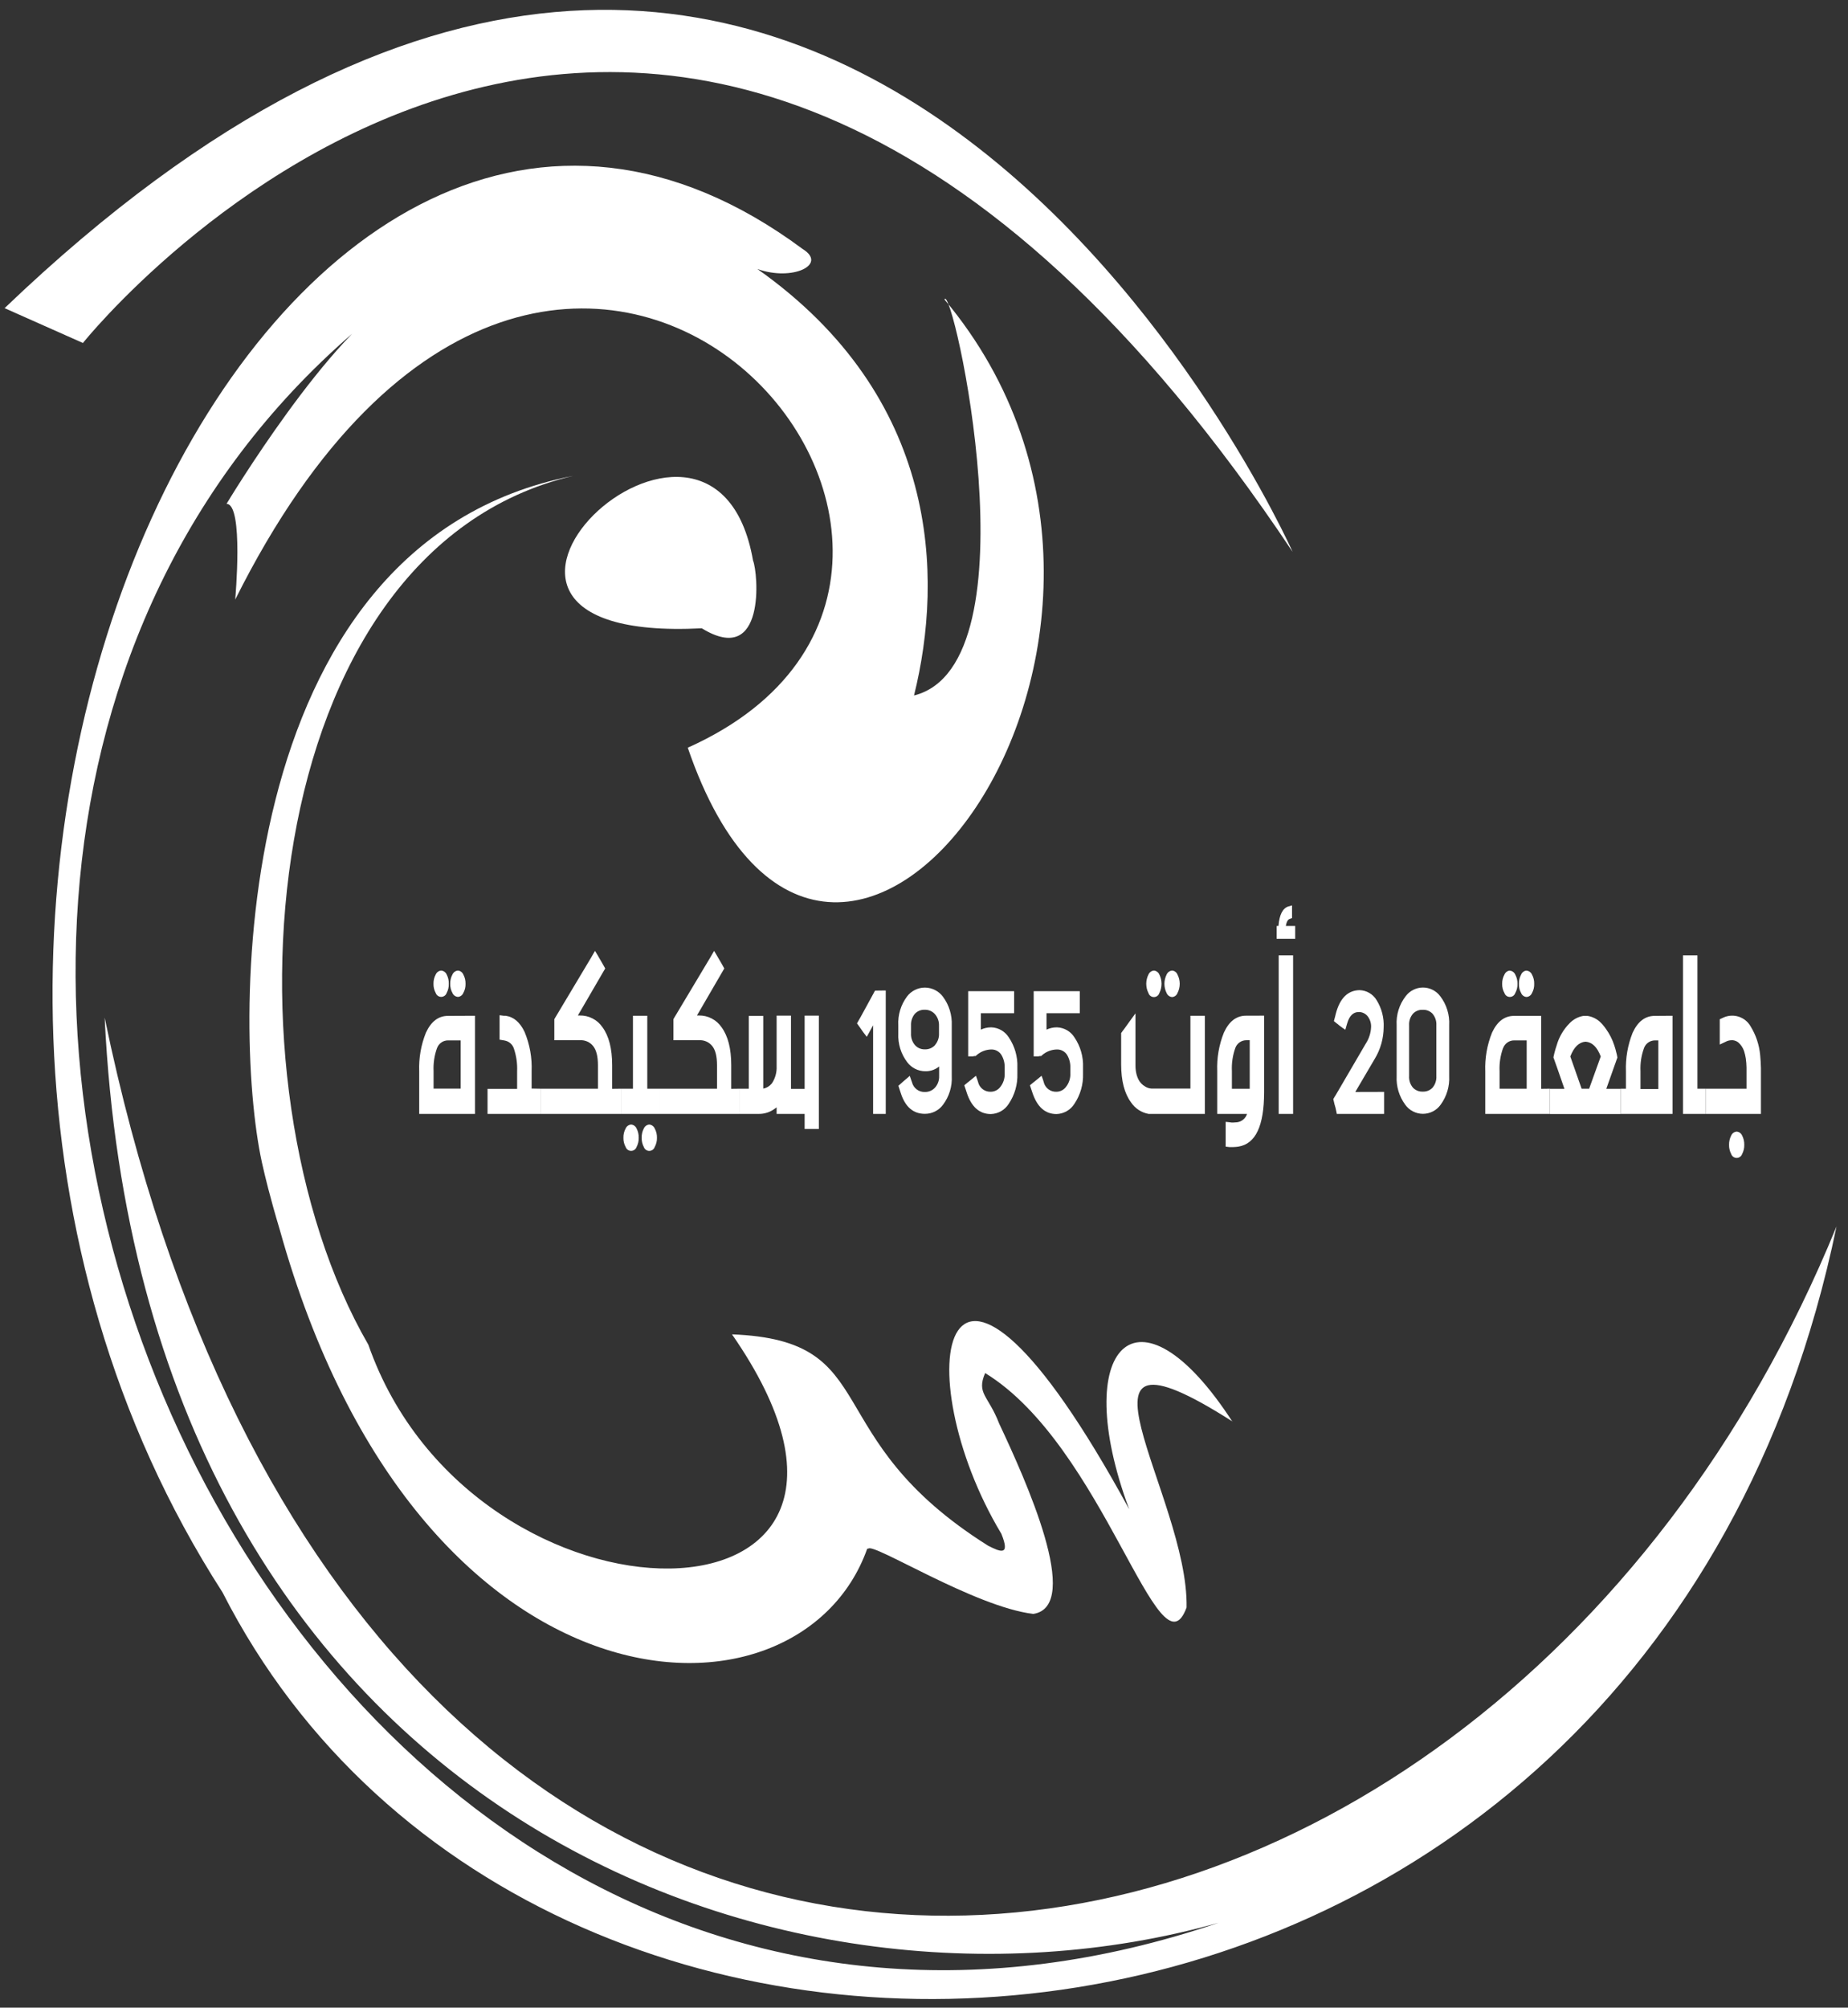 <svg width="116" height="126" viewBox="0 0 116 126" fill="none" xmlns="http://www.w3.org/2000/svg">
<rect x="0" y="0" width="116" height="126" fill="#333333" stroke="none"/>
<path d="M5.205 21.526C5.205 21.526 41.805 -24.362 81.137 34.634C81.137 34.634 52.185 -30.37 0.289 19.34L5.205 21.526Z" fill="white"/>
<path d="M59.285 18.793C77.018 39.964 52.188 73.242 43.171 46.926C68.44 35.612 35.181 -3.24 14.764 37.63C14.764 37.63 15.311 31.622 14.219 31.622C14.219 31.622 20.784 20.697 25.144 18.511C-20.645 52.433 16.821 140.927 76.493 120.674C48.698 128.499 8.95 113.409 6.569 63.861C22.637 141.641 92.782 132.01 115.279 76.972C103.35 134.558 33.895 139.076 13.964 99.931C-13.795 56.8 17.723 -8.584 50.378 15.624C51.983 16.609 49.722 17.672 47.541 16.881C58.954 24.932 59.229 36.166 57.374 43.648C65.155 41.698 59.759 17.611 59.285 18.793Z" fill="white"/>
<path d="M47.269 35.181C47.587 35.938 48.093 41.91 44.051 39.432C24.137 40.46 44.764 20.872 47.269 35.181Z" fill="white"/>
<path d="M77.364 89.232C71.372 79.992 67.1 84.553 70.879 94.72C58.94 72.812 56.822 86.239 62.855 96.259C63.431 97.674 62.799 97.402 62.023 97.008C51.118 90.151 55.604 84.121 45.948 83.744C59.412 103.14 29.742 103.323 23.121 84.393C13.575 67.91 15.928 34.605 35.969 29.866C14.039 34.157 14.572 65.301 16.529 73.339C16.604 73.672 16.925 75.061 17.565 77.193C26.291 108.402 50.147 109.192 54.429 97.215C54.429 97.215 54.403 97.185 54.495 97.2C54.767 96.772 61.16 100.847 64.861 101.29C67.98 100.804 64.355 92.826 62.714 89.334C62.033 87.569 61.281 87.474 61.838 86.173C69.303 90.744 72.78 105.53 74.482 100.886C74.626 93.888 65.816 81.842 77.366 89.215L77.364 89.232Z" fill="white"/>
<path d="M29.815 63.749V69.908H26.314V68.96V67.246C26.281 66.415 26.424 65.586 26.734 64.814C27.058 64.109 27.52 63.757 28.12 63.757L29.815 63.749ZM27.695 60.914C27.768 60.92 27.838 60.946 27.898 60.988C27.959 61.031 28.006 61.09 28.035 61.157C28.131 61.337 28.178 61.539 28.171 61.743C28.178 61.945 28.131 62.145 28.035 62.322C28.01 62.393 27.964 62.454 27.903 62.497C27.841 62.54 27.768 62.564 27.693 62.564C27.618 62.564 27.545 62.54 27.484 62.497C27.423 62.454 27.377 62.393 27.352 62.322C27.254 62.145 27.205 61.945 27.211 61.743C27.205 61.539 27.254 61.337 27.352 61.157C27.381 61.089 27.429 61.031 27.489 60.988C27.55 60.945 27.621 60.919 27.695 60.914ZM27.432 65.777C27.266 66.24 27.192 66.731 27.216 67.222V68.323H28.918V65.296H28.137C27.983 65.292 27.832 65.337 27.706 65.424C27.579 65.512 27.483 65.637 27.432 65.782V65.777ZM28.745 60.914C28.818 60.92 28.888 60.946 28.947 60.989C29.006 61.032 29.052 61.09 29.081 61.157C29.179 61.336 29.228 61.539 29.222 61.743C29.229 61.945 29.18 62.146 29.081 62.322C29.053 62.39 29.007 62.448 28.947 62.491C28.888 62.534 28.818 62.56 28.745 62.565C28.671 62.56 28.6 62.535 28.539 62.492C28.479 62.449 28.431 62.39 28.402 62.322C28.303 62.146 28.254 61.945 28.261 61.743C28.255 61.539 28.303 61.336 28.402 61.157C28.432 61.089 28.479 61.031 28.54 60.988C28.6 60.945 28.671 60.919 28.745 60.914Z" fill="white"/>
<path d="M33.924 68.328V69.909H30.603V68.338H32.46V67.227C32.48 66.755 32.414 66.284 32.266 65.836C32.227 65.7 32.151 65.578 32.046 65.484C31.941 65.389 31.812 65.327 31.672 65.303L31.578 65.286L31.359 65.25V63.715L31.614 63.749H31.731C32.242 63.816 32.642 64.156 32.932 64.771C33.256 65.551 33.405 66.392 33.37 67.236V68.318L33.924 68.328Z" fill="white"/>
<path d="M38.979 68.328V69.909H33.924V68.328H37.533V66.857C37.533 66.31 37.435 65.911 37.243 65.666C37.145 65.538 37.017 65.436 36.87 65.37C36.724 65.304 36.563 65.275 36.402 65.286H34.795V63.968L34.863 63.849L37.109 60.093L37.182 59.966L37.35 59.677L37.523 59.966L37.596 60.093L37.749 60.355L37.822 60.482L37.99 60.781L37.822 61.068L37.749 61.194L36.273 63.733H36.395C36.673 63.727 36.948 63.791 37.196 63.919C37.443 64.046 37.655 64.233 37.812 64.462C38.221 65.016 38.425 65.811 38.425 66.847V68.335L38.979 68.328Z" fill="white"/>
<path d="M41.389 68.328V69.909H38.979V68.328H39.731V64.158V63.749H40.63V68.328H41.389ZM39.616 70.577C39.69 70.583 39.76 70.609 39.82 70.652C39.88 70.695 39.927 70.753 39.957 70.82C40.051 71.002 40.098 71.204 40.093 71.409C40.098 71.61 40.051 71.809 39.957 71.988C39.932 72.058 39.886 72.119 39.825 72.163C39.763 72.206 39.69 72.229 39.615 72.229C39.54 72.229 39.467 72.206 39.406 72.163C39.345 72.119 39.298 72.058 39.274 71.988C39.176 71.811 39.127 71.611 39.133 71.409C39.126 71.204 39.175 71.001 39.274 70.82C39.303 70.753 39.351 70.694 39.411 70.651C39.472 70.609 39.543 70.583 39.616 70.577ZM40.754 70.577C40.828 70.583 40.898 70.609 40.958 70.652C41.018 70.695 41.066 70.753 41.095 70.82C41.194 71 41.244 71.203 41.238 71.409C41.243 71.611 41.193 71.811 41.095 71.988C41.071 72.058 41.025 72.12 40.964 72.164C40.903 72.207 40.829 72.231 40.754 72.231C40.679 72.231 40.606 72.207 40.545 72.164C40.484 72.12 40.438 72.058 40.414 71.988C40.319 71.81 40.272 71.61 40.278 71.409C40.271 71.204 40.318 71.001 40.414 70.82C40.443 70.753 40.49 70.695 40.55 70.652C40.61 70.609 40.681 70.583 40.754 70.577Z" fill="white"/>
<path d="M46.444 68.328V69.909H41.389V68.328H45.007V66.857C45.007 66.31 44.912 65.911 44.72 65.666C44.622 65.538 44.494 65.436 44.347 65.37C44.201 65.304 44.04 65.275 43.879 65.286H42.269V63.968L42.337 63.849L44.584 60.093L44.657 59.966L44.825 59.677L44.997 59.966L45.07 60.093L45.224 60.355L45.297 60.482L45.464 60.781L45.297 61.068L45.224 61.194L43.748 63.733H43.869C44.147 63.727 44.423 63.791 44.67 63.919C44.917 64.046 45.129 64.233 45.287 64.462C45.695 65.016 45.9 65.811 45.9 66.847V68.335L46.444 68.328Z" fill="white"/>
<path d="M51.4 63.742V70.857H50.507V69.909H48.749V69.495C48.712 69.529 48.671 69.56 48.628 69.585C48.336 69.802 47.98 69.916 47.616 69.909H46.444V68.328H47.001V63.759H47.91V68.321C48.123 68.279 48.314 68.163 48.45 67.995C48.662 67.678 48.767 67.301 48.749 66.92V63.742H49.651V68.338H50.507V63.742H51.4Z" fill="white"/>
<path d="M55.599 62.162V69.909H54.806V64.348L54.587 64.744L54.524 64.861L54.407 65.07L54.276 64.897L54.198 64.797C54.158 64.749 54.122 64.698 54.089 64.644C54.074 64.619 54.058 64.595 54.04 64.571L53.95 64.445L53.795 64.228L53.931 63.985L54.014 63.842L54.838 62.334L54.869 62.271L54.928 62.171L55.599 62.162Z" fill="white"/>
<path d="M59.185 62.548C59.574 63.069 59.77 63.707 59.742 64.355V67.538C59.777 68.187 59.579 68.827 59.185 69.345C59.055 69.518 58.886 69.659 58.692 69.756C58.498 69.853 58.284 69.904 58.067 69.904H58.052C57.323 69.904 56.819 69.468 56.54 68.596L56.486 68.433L56.392 68.144L56.567 67.99L56.666 67.9L56.866 67.728L56.953 67.657L57.106 67.521L57.197 67.784L57.248 67.927C57.292 68.105 57.396 68.262 57.543 68.372C57.689 68.483 57.869 68.539 58.052 68.532C58.176 68.536 58.299 68.511 58.412 68.461C58.525 68.411 58.626 68.337 58.706 68.243C58.874 68.045 58.961 67.79 58.95 67.531V66.933C58.701 67.137 58.386 67.243 58.065 67.232C57.849 67.228 57.637 67.177 57.445 67.08C57.252 66.983 57.084 66.844 56.953 66.672C56.557 66.155 56.357 65.514 56.387 64.863V64.348C56.352 63.7 56.546 63.061 56.934 62.541C57.064 62.368 57.233 62.227 57.427 62.13C57.621 62.033 57.835 61.982 58.052 61.982H58.067C58.284 61.984 58.498 62.037 58.692 62.135C58.886 62.233 59.055 62.375 59.185 62.548ZM58.699 65.576C58.867 65.376 58.954 65.121 58.942 64.861V64.375C58.952 64.115 58.865 63.861 58.699 63.662C58.619 63.568 58.518 63.493 58.405 63.443C58.292 63.393 58.169 63.369 58.045 63.373C57.925 63.367 57.805 63.389 57.695 63.437C57.585 63.485 57.486 63.557 57.408 63.648C57.251 63.85 57.171 64.103 57.184 64.36V64.846C57.169 65.104 57.249 65.358 57.408 65.561C57.484 65.656 57.581 65.732 57.692 65.784C57.803 65.835 57.923 65.861 58.045 65.858C58.169 65.864 58.294 65.841 58.408 65.793C58.523 65.744 58.625 65.669 58.706 65.576H58.699Z" fill="white"/>
<path d="M63.322 65.106C63.698 65.662 63.888 66.323 63.861 66.993V67.382C63.885 68.056 63.694 68.72 63.317 69.279C63.196 69.47 63.031 69.628 62.835 69.739C62.639 69.851 62.419 69.912 62.193 69.918C61.486 69.918 60.977 69.473 60.686 68.584L60.63 68.411L60.528 68.114L60.712 67.959L60.817 67.878L61.016 67.715L61.106 67.642L61.26 67.516L61.347 67.759L61.396 67.915C61.438 68.093 61.54 68.25 61.686 68.36C61.831 68.47 62.011 68.526 62.193 68.518C62.308 68.517 62.422 68.49 62.524 68.438C62.627 68.387 62.717 68.313 62.787 68.221C62.98 67.978 63.079 67.673 63.064 67.363V67.003C63.073 66.727 63.004 66.454 62.864 66.215C62.799 66.107 62.706 66.018 62.596 65.957C62.485 65.895 62.361 65.864 62.235 65.865C61.889 65.869 61.557 65.997 61.298 66.225L61.277 66.244L61.24 66.278H61.16C61.13 66.289 61.099 66.295 61.068 66.298H60.773V62.206H63.657V63.589H61.568V64.62C61.765 64.527 61.98 64.478 62.198 64.477H62.235C62.453 64.485 62.667 64.547 62.856 64.657C63.045 64.767 63.205 64.921 63.322 65.106Z" fill="white"/>
<path d="M67.443 65.106C67.82 65.662 68.009 66.323 67.983 66.993V67.382C68.005 68.056 67.815 68.72 67.438 69.279C67.318 69.47 67.152 69.628 66.956 69.739C66.76 69.851 66.54 69.912 66.315 69.918C65.608 69.918 65.105 69.473 64.807 68.584L64.749 68.411L64.649 68.114L64.834 67.959L64.938 67.878L65.138 67.715L65.228 67.642L65.379 67.516L65.469 67.759L65.515 67.915C65.557 68.093 65.66 68.25 65.806 68.36C65.952 68.471 66.132 68.526 66.315 68.518C66.429 68.517 66.542 68.49 66.645 68.438C66.747 68.387 66.836 68.313 66.906 68.221C67.101 67.979 67.201 67.674 67.185 67.363V67.003C67.195 66.727 67.126 66.454 66.986 66.215C66.92 66.107 66.828 66.018 66.717 65.957C66.607 65.895 66.482 65.864 66.356 65.865C66.008 65.868 65.672 65.996 65.41 66.225L65.391 66.244L65.352 66.278H65.274C65.243 66.289 65.212 66.295 65.179 66.298H64.885V62.206H67.778V63.589H65.69V64.62C65.887 64.527 66.102 64.478 66.32 64.477H66.356C66.575 64.485 66.788 64.547 66.977 64.657C67.167 64.767 67.326 64.921 67.443 65.106Z" fill="white"/>
<path d="M75.63 63.749V69.908H72.092C71.869 69.867 71.656 69.781 71.467 69.656C71.278 69.531 71.116 69.368 70.991 69.179C70.582 68.624 70.377 67.83 70.375 66.796V64.836L70.465 64.71L70.507 64.656L70.713 64.374L70.886 64.131L71.275 63.599V66.886C71.274 66.985 71.281 67.084 71.294 67.183C71.317 67.374 71.371 67.56 71.453 67.734C71.549 67.928 71.7 68.088 71.888 68.194C72.009 68.27 72.148 68.314 72.291 68.32H72.702H74.723V63.749H75.63ZM72.435 60.914C72.507 60.921 72.577 60.947 72.636 60.99C72.695 61.032 72.742 61.09 72.77 61.157C72.863 61.339 72.911 61.54 72.911 61.744C72.911 61.949 72.863 62.15 72.77 62.332C72.747 62.403 72.701 62.465 72.64 62.509C72.579 62.553 72.506 62.576 72.431 62.576C72.356 62.576 72.283 62.553 72.222 62.509C72.161 62.465 72.116 62.403 72.092 62.332C71.999 62.15 71.951 61.949 71.951 61.744C71.951 61.54 71.999 61.339 72.092 61.157C72.122 61.089 72.169 61.031 72.23 60.988C72.29 60.945 72.361 60.92 72.435 60.914ZM73.573 60.914C73.646 60.919 73.716 60.945 73.775 60.988C73.835 61.031 73.881 61.09 73.908 61.157C74.003 61.339 74.052 61.54 74.052 61.744C74.052 61.949 74.003 62.15 73.908 62.332C73.881 62.4 73.835 62.459 73.776 62.502C73.716 62.545 73.646 62.57 73.573 62.575C73.499 62.569 73.429 62.544 73.369 62.501C73.309 62.458 73.262 62.399 73.233 62.332C73.14 62.15 73.091 61.949 73.091 61.744C73.091 61.54 73.14 61.339 73.233 61.157C73.262 61.09 73.309 61.032 73.369 60.989C73.429 60.946 73.499 60.92 73.573 60.914Z" fill="white"/>
<path d="M79.348 63.742V68.547C79.348 69.601 79.215 70.411 78.949 70.978C78.683 71.546 78.278 71.874 77.733 71.963C77.628 71.979 77.521 71.988 77.415 71.99H77.261H77.162L76.936 71.963V70.407L77.193 70.434L77.308 70.451H77.407C77.489 70.449 77.57 70.444 77.65 70.434C77.794 70.416 77.93 70.357 78.04 70.263C78.151 70.17 78.233 70.047 78.275 69.909H76.406V67.234C76.372 66.403 76.516 65.574 76.826 64.802C77.15 64.097 77.612 63.745 78.212 63.745L79.348 63.742ZM77.541 65.772C77.375 66.24 77.302 66.736 77.327 67.231V68.333H78.446V65.286H78.239C78.086 65.284 77.937 65.33 77.812 65.417C77.687 65.504 77.592 65.629 77.541 65.772Z" fill="white"/>
<path d="M81.3 58.115V58.918H80.136V58.115H80.25C80.306 57.405 80.517 56.994 80.88 56.887L81.101 56.824V57.619L80.955 57.673C80.831 57.714 80.756 57.862 80.712 58.115H81.3ZM81.169 59.959V69.908H80.264V59.959H81.169Z" fill="white"/>
<path d="M86.881 68.527V69.908H83.912L83.871 69.702L83.844 69.585C83.844 69.553 83.824 69.507 83.807 69.439C83.79 69.371 83.776 69.337 83.766 69.296L83.739 69.179L83.691 68.98L83.781 68.826L83.834 68.744L85.733 65.493C85.935 65.183 86.049 64.824 86.064 64.454C86.073 64.218 86.001 63.986 85.859 63.795C85.797 63.712 85.716 63.643 85.624 63.595C85.531 63.546 85.429 63.519 85.325 63.516H85.283C84.94 63.516 84.702 63.759 84.568 64.211L84.522 64.365L84.447 64.627L84.284 64.518L84.196 64.454C84.146 64.422 84.099 64.386 84.053 64.347L83.992 64.292L83.897 64.221L83.729 64.085L83.807 63.795L83.849 63.623C84.103 62.65 84.6 62.157 85.339 62.142C85.556 62.148 85.767 62.208 85.954 62.318C86.141 62.427 86.297 62.581 86.409 62.767C86.727 63.276 86.882 63.87 86.854 64.469C86.849 65.174 86.653 65.864 86.287 66.465L85.072 68.532L86.881 68.527Z" fill="white"/>
<path d="M90.404 62.522C90.803 63.044 91.002 63.691 90.966 64.348V67.538C90.999 68.178 90.811 68.809 90.433 69.327C90.307 69.506 90.14 69.651 89.946 69.751C89.752 69.851 89.537 69.904 89.318 69.904C89.1 69.904 88.885 69.851 88.691 69.751C88.497 69.651 88.33 69.506 88.204 69.327C87.824 68.81 87.635 68.178 87.668 67.538V64.348C87.631 63.691 87.832 63.042 88.235 62.522C88.361 62.353 88.525 62.216 88.713 62.122C88.901 62.028 89.109 61.978 89.32 61.978C89.53 61.978 89.738 62.028 89.926 62.122C90.114 62.216 90.278 62.353 90.404 62.522ZM90.161 64.348C90.177 64.082 90.09 63.821 89.918 63.618C89.84 63.537 89.745 63.473 89.64 63.431C89.535 63.389 89.423 63.37 89.31 63.375C89.196 63.369 89.082 63.388 88.976 63.43C88.87 63.472 88.774 63.536 88.695 63.618C88.522 63.821 88.435 64.082 88.451 64.348V67.538C88.435 67.803 88.522 68.065 88.695 68.267C88.775 68.349 88.871 68.412 88.977 68.454C89.082 68.496 89.196 68.515 89.31 68.51C89.422 68.515 89.535 68.495 89.64 68.454C89.744 68.412 89.839 68.348 89.918 68.267C90.09 68.065 90.177 67.803 90.161 67.538V64.348Z" fill="white"/>
<path d="M97.285 68.328V69.908H93.232V68.96V67.246C93.2 66.415 93.343 65.586 93.653 64.814C93.977 64.109 94.439 63.757 95.039 63.757H96.741V68.335L97.285 68.328ZM94.346 65.782C94.179 66.245 94.106 66.735 94.129 67.226V68.328H95.831V65.296H95.048C94.896 65.294 94.746 65.339 94.621 65.427C94.496 65.514 94.401 65.638 94.35 65.782H94.346ZM94.771 60.919C94.845 60.925 94.915 60.95 94.975 60.993C95.035 61.036 95.082 61.094 95.112 61.162C95.21 61.341 95.259 61.544 95.253 61.748C95.26 61.95 95.211 62.151 95.112 62.327C95.087 62.397 95.042 62.458 94.981 62.502C94.921 62.545 94.848 62.568 94.773 62.568C94.699 62.568 94.626 62.545 94.566 62.502C94.505 62.458 94.46 62.397 94.436 62.327C94.336 62.151 94.286 61.95 94.292 61.748C94.286 61.543 94.336 61.341 94.436 61.162C94.464 61.093 94.511 61.034 94.571 60.99C94.631 60.946 94.702 60.92 94.776 60.914L94.771 60.919ZM95.822 60.919C95.895 60.925 95.966 60.95 96.025 60.993C96.085 61.036 96.133 61.094 96.162 61.162C96.261 61.341 96.309 61.544 96.303 61.748C96.31 61.95 96.261 62.151 96.162 62.327C96.133 62.395 96.086 62.453 96.026 62.496C95.966 62.539 95.895 62.564 95.822 62.57C95.748 62.565 95.677 62.54 95.618 62.497C95.558 62.454 95.512 62.395 95.484 62.327C95.386 62.15 95.337 61.95 95.343 61.748C95.337 61.544 95.386 61.342 95.484 61.162C95.512 61.093 95.559 61.033 95.619 60.989C95.68 60.945 95.752 60.919 95.826 60.914L95.822 60.919Z" fill="white"/>
<path d="M101.526 66.371L101.463 66.541L101.436 66.621L101.263 67.107L100.828 68.335H101.735V69.916H97.285V68.335H98.2L97.772 67.1L97.599 66.614L97.572 66.534L97.509 66.363L97.553 66.164L97.572 66.081C97.616 65.913 97.662 65.751 97.716 65.595C97.866 65.074 98.145 64.599 98.528 64.214C98.754 63.979 99.048 63.821 99.369 63.761C99.418 63.758 99.466 63.758 99.515 63.761C99.566 63.758 99.617 63.758 99.668 63.761C99.987 63.814 100.28 63.969 100.502 64.204L100.602 64.311C100.675 64.395 100.743 64.482 100.806 64.574C101.03 64.886 101.205 65.23 101.326 65.595C101.38 65.755 101.426 65.917 101.463 66.081L101.485 66.164L101.526 66.371ZM99.279 68.328H99.751L100.48 66.305C100.257 65.716 99.938 65.405 99.525 65.376C99.116 65.405 98.795 65.716 98.569 66.305L99.279 68.328Z" fill="white"/>
<path d="M104.986 63.749V69.909H101.735V68.328H102.061V67.246C102.03 66.415 102.173 65.587 102.481 64.814C102.806 64.109 103.268 63.757 103.867 63.757L104.986 63.749ZM104.094 68.348V65.296H103.887C103.735 65.295 103.587 65.341 103.463 65.428C103.338 65.516 103.244 65.639 103.194 65.782C103.025 66.244 102.951 66.735 102.975 67.227V68.348H104.094Z" fill="white"/>
<path d="M106.549 59.959V68.328H107.075V69.909H105.642V59.959H106.549Z" fill="white"/>
<path d="M110.535 67.029C110.535 67.107 110.535 67.188 110.535 67.273V69.908H107.075V68.328H109.63V67.246C109.63 67.173 109.63 67.093 109.63 67.003C109.627 66.809 109.612 66.616 109.584 66.424C109.56 66.267 109.523 66.113 109.475 65.962C109.404 65.757 109.283 65.574 109.122 65.43C109.022 65.349 108.902 65.3 108.774 65.286H108.692C108.587 65.287 108.484 65.308 108.388 65.349L108.256 65.412L107.95 65.556V63.968L108.13 63.886L108.208 63.849C108.506 63.722 108.84 63.708 109.147 63.809C109.455 63.911 109.715 64.121 109.878 64.401C110.219 64.95 110.427 65.571 110.486 66.215C110.51 66.451 110.527 66.721 110.535 67.029ZM109.013 71.02C109.086 71.026 109.156 71.052 109.216 71.094C109.276 71.137 109.323 71.195 109.353 71.263C109.447 71.444 109.494 71.647 109.489 71.851C109.494 72.052 109.447 72.252 109.353 72.43C109.328 72.501 109.282 72.562 109.221 72.605C109.159 72.648 109.086 72.672 109.011 72.672C108.936 72.672 108.863 72.648 108.802 72.605C108.741 72.562 108.695 72.501 108.67 72.43C108.576 72.252 108.529 72.052 108.534 71.851C108.529 71.647 108.576 71.444 108.67 71.263C108.699 71.195 108.747 71.136 108.807 71.094C108.868 71.051 108.939 71.025 109.013 71.02Z" fill="white"/>
</svg>

